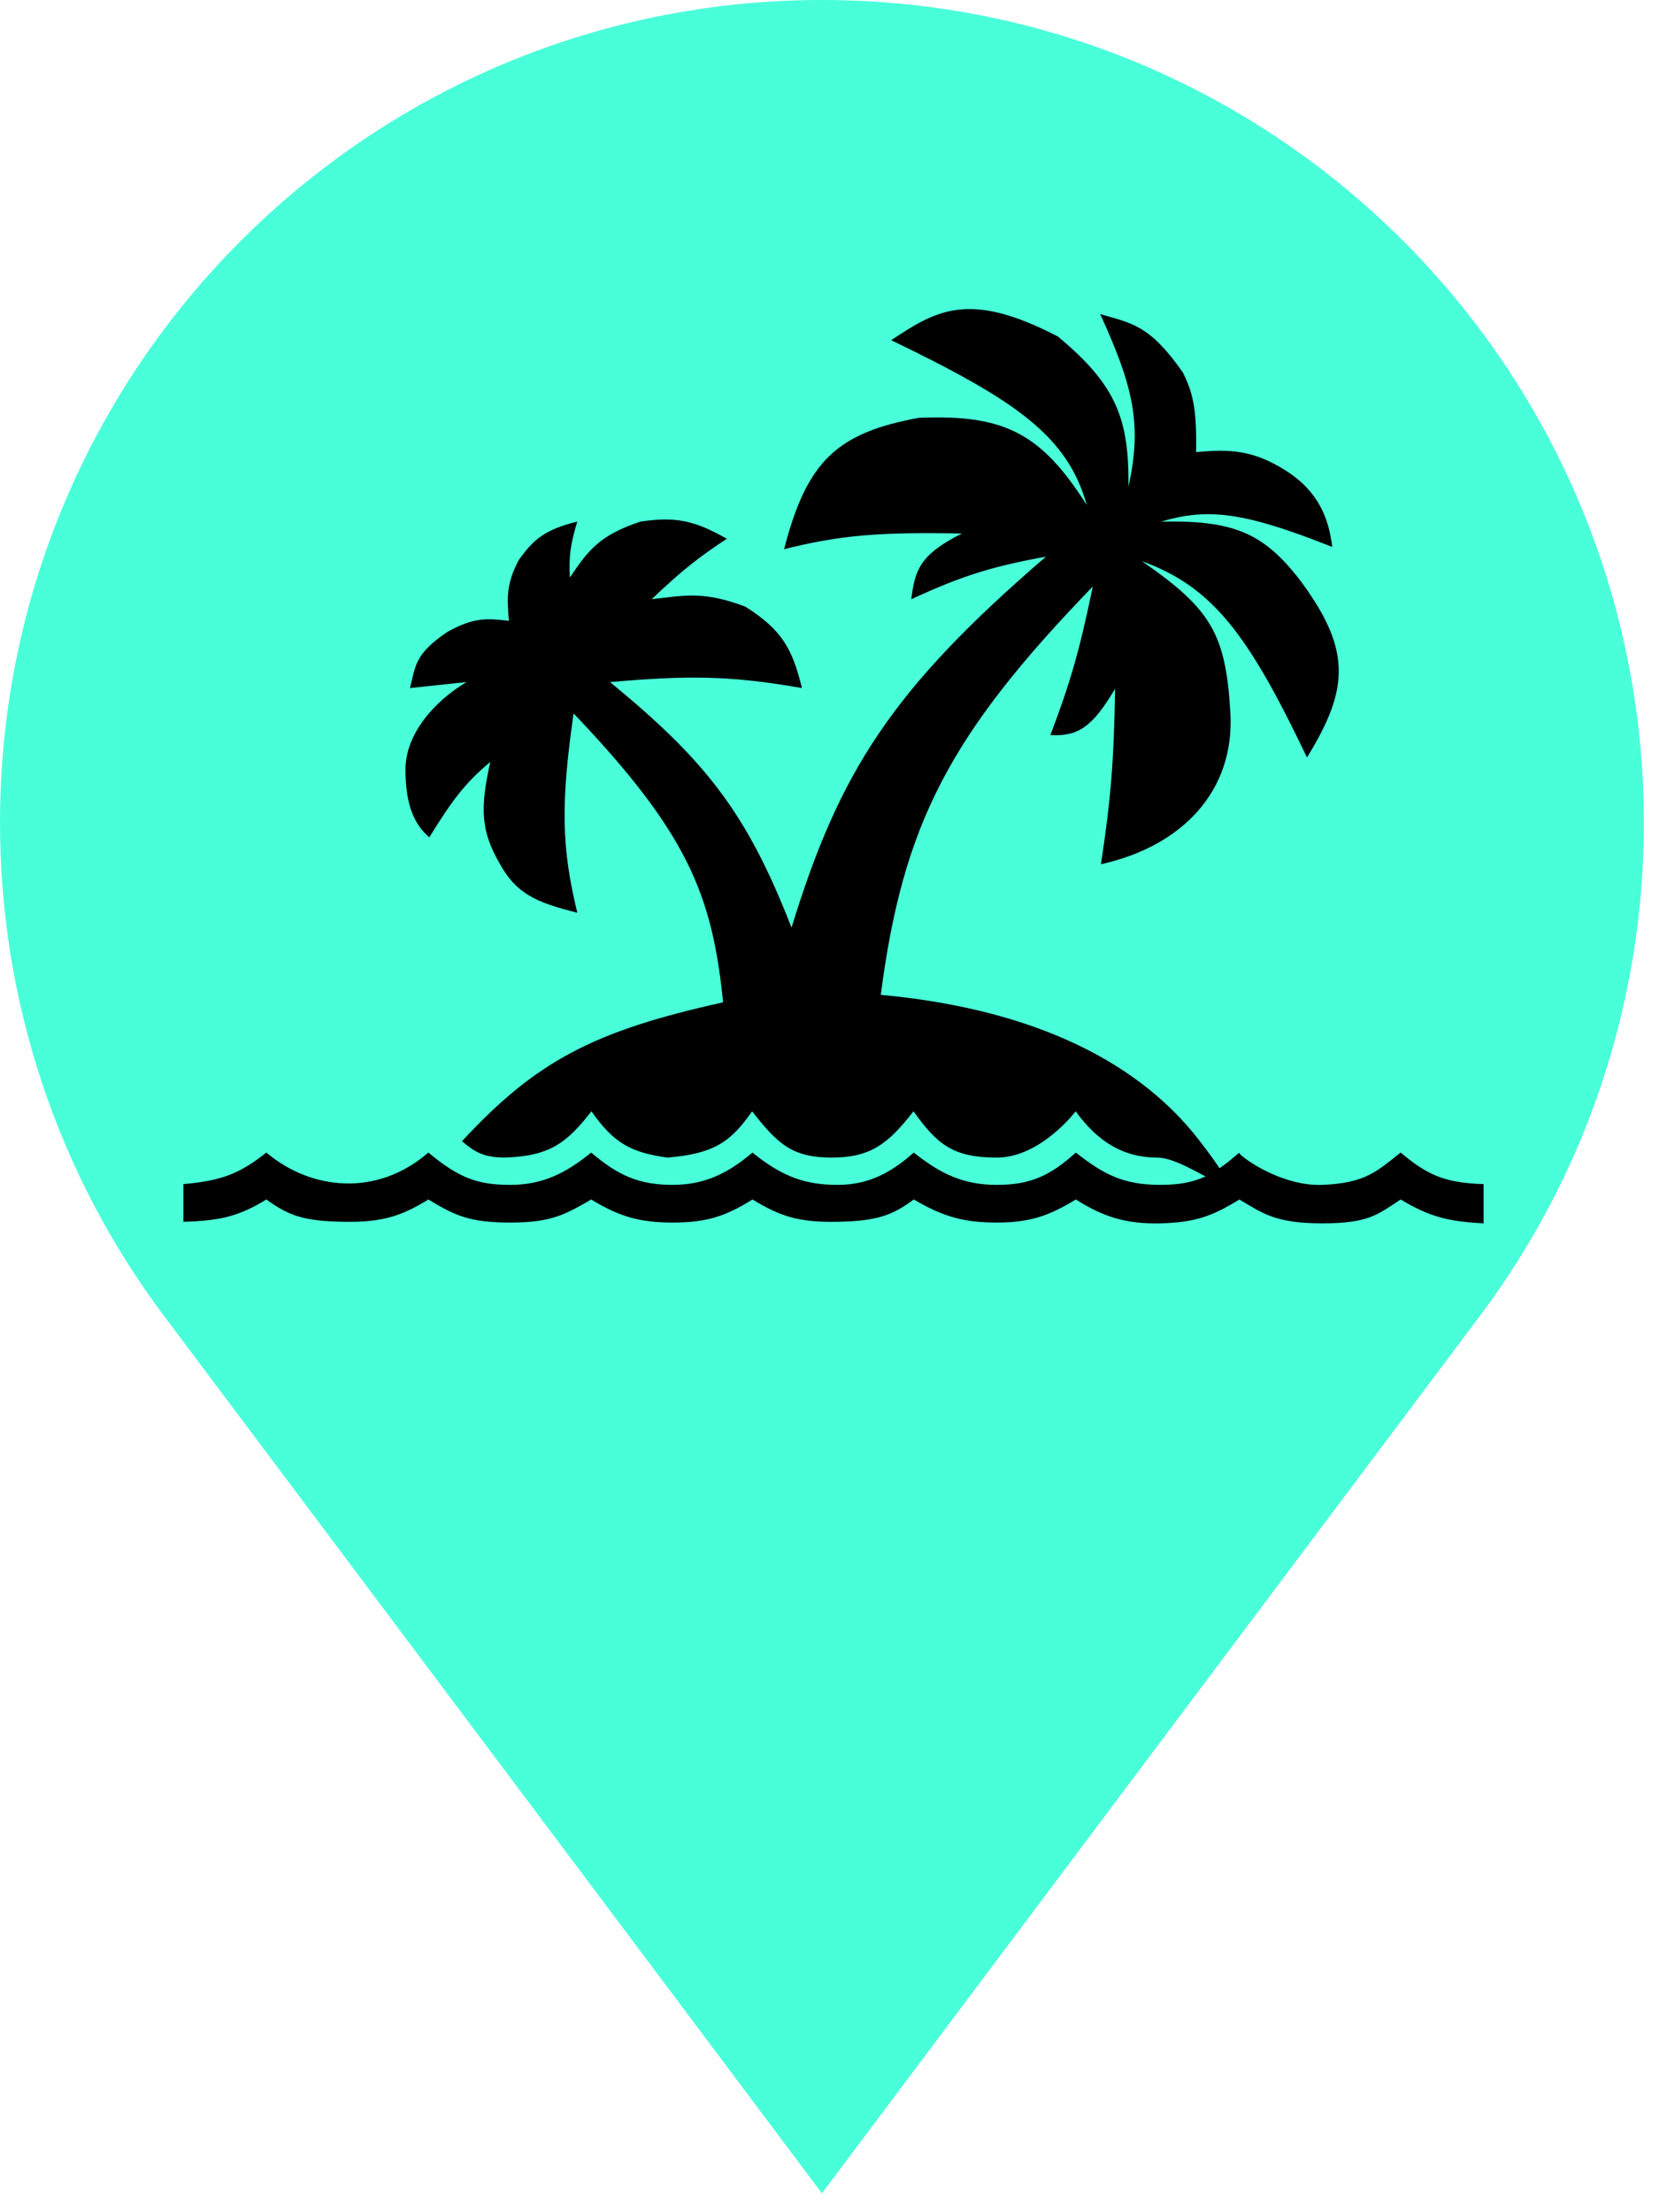 <svg width="518" height="687" viewBox="0 0 518 687" fill="none" xmlns="http://www.w3.org/2000/svg">
<path d="M255.409 681.279L459.826 408.768C493.061 364.564 510.817 310.791 510.817 255.651C510.817 114.382 396.543 0 255.409 0C114.274 0 0 114.382 0 255.651C0 310.791 17.756 364.564 50.991 408.768L255.409 681.279Z" fill="#49FFDA"/>
<path d="M57 367.797C69.068 366.745 74.597 364.453 82.758 358C96.681 369.709 117.101 371.859 133.113 358C142.718 365.964 148.428 368.036 158.638 368.036C168.848 368.036 176.1 364.179 183.7 358C191.892 364.949 198.319 368.036 208.993 368.036C219.667 368.036 226.836 363.878 233.823 358C243.256 365.677 250.53 368.036 260.276 368.036C270.022 368.036 276.965 364.183 283.945 358C292.169 364.525 299.261 368.036 309.703 368.036C320.145 368.036 326.261 365.263 334.3 358C342.778 364.637 348.92 368.036 360.522 368.036C372.125 368.036 377.125 364.88 385.119 358C384.022 358.233 397.412 368.572 410.877 368.036C424.342 367.5 427.902 363.78 435.242 358C443.68 365.136 449.242 367.439 461 367.797V379.983C449.996 379.42 444.284 377.979 435.242 372.576C427.96 377.339 425.264 379.983 410.877 379.983C396.49 379.983 392.524 377.004 385.119 372.576C376.903 377.663 371.428 379.744 360.522 379.983C349.616 380.222 342.779 377.891 334.3 372.576C326.059 377.597 320.145 379.744 309.703 379.744C299.261 379.744 292.945 377.828 283.945 372.576C277.248 377.514 272.575 379.267 260.276 379.505C247.978 379.744 242.375 377.738 233.823 372.576C225.372 377.865 219.435 379.744 208.993 379.744C198.551 379.744 192.294 377.779 183.7 372.576C175.807 377.158 171.401 379.744 158.638 379.744C145.875 379.744 141.34 377.569 133.113 372.576C124.844 377.646 118.957 379.744 106.659 379.505C94.36 379.267 89.856 377.674 82.758 372.576C74.512 377.626 68.872 379.17 57 379.505V367.797Z" fill="#000"/>
<path d="M158.127 192.85C157.521 185.488 157.339 181.362 161.132 174.069C165.807 167.408 169.44 164.476 179.391 162.012C177.223 169.079 176.747 172.871 177.079 179.402C182.827 170.818 186.381 166.214 199.037 162.012C209.629 160.465 215.5 161.455 225.848 167.345C217.011 173.182 211.927 177.143 202.504 186.126C213.136 184.879 218.904 183.622 231.626 188.445C242.898 195.581 246.218 201.441 249.192 213.718C226.252 209.69 213.139 209.829 189.56 211.864C218.97 236.023 232.012 252.197 245.956 288.148C260.887 239.497 277.227 214.044 325.002 172.91C307.788 176.033 298.667 179.002 283.168 186.126C284.316 177.24 285.607 172.377 298.884 165.722C273.333 165.233 261.074 166.204 243.645 170.591C250.723 143.17 260.09 134.476 285.479 129.783C311.7 128.7 323.353 134.205 337.714 156.911C331.675 135.399 315.754 124.4 276.927 105.668C291.016 96.345 301.025 90.147 328.7 104.509C346.691 119.432 350.871 129.856 350.657 151.114C355.058 131.55 351.923 119.613 341.874 97.553C351.677 100.466 357.105 100.787 367.53 115.639C370.914 122.338 371.869 127.692 371.69 140.448C382.066 139.431 389.487 139.753 399.657 146.245C409.826 152.737 412.892 161.114 413.987 169.896C385.978 158.741 375.075 157.835 360.827 162.012C383.425 161.549 392.454 165.696 403.355 179.402C420.079 201.54 419.39 213.751 406.128 235.282C387.841 196.951 376.768 182.259 354.818 174.301C376.484 189.242 380.899 197.024 382.322 221.37C383.744 245.716 367.312 262.879 342.106 268.439C345.161 248.374 346.141 236.46 346.497 213.95C339.564 225.597 335.186 228.815 326.389 228.326C332.559 212.124 335.492 201.992 339.563 182.185C295.055 228.189 280.597 255.912 273.691 309.016C316.681 312.958 352.044 327.333 372.846 354.462C393.647 381.59 370.303 359.563 359.671 359.563C349.039 359.563 341.137 354.642 334.247 345.187C334.247 345.187 323.384 359.563 309.747 359.563C296.111 359.563 291.207 355.436 283.861 345.187C276.071 355.147 270.687 359.563 258.437 359.563C246.187 359.563 241.671 355.344 233.706 345.187C227.098 354.702 221.834 358.388 207.357 359.563C196.159 357.973 190.805 355.212 183.782 345.187C176.084 355.02 170.833 359.196 156.509 359.563C150.722 359.402 147.911 358.25 143.566 354.462C166.604 329.588 184.423 320.242 224.692 311.335C221.349 278.223 213.874 258.929 178.235 221.602C174.196 249.808 174.494 263.332 179.391 283.511C166.457 280.27 160.304 277.555 155.122 267.975C149.434 258.038 149.147 251.025 152.349 236.673C144.454 243.241 140.383 248.782 133.396 260.092C128.642 256.002 126 249.89 126 238.992C126 228.094 134.772 217.947 144.953 211.864L127.387 213.718C129.158 207.024 128.643 203.324 138.943 196.328C147.302 191.676 151.208 192.037 158.127 192.85Z" fill="#000"/>
</svg>
